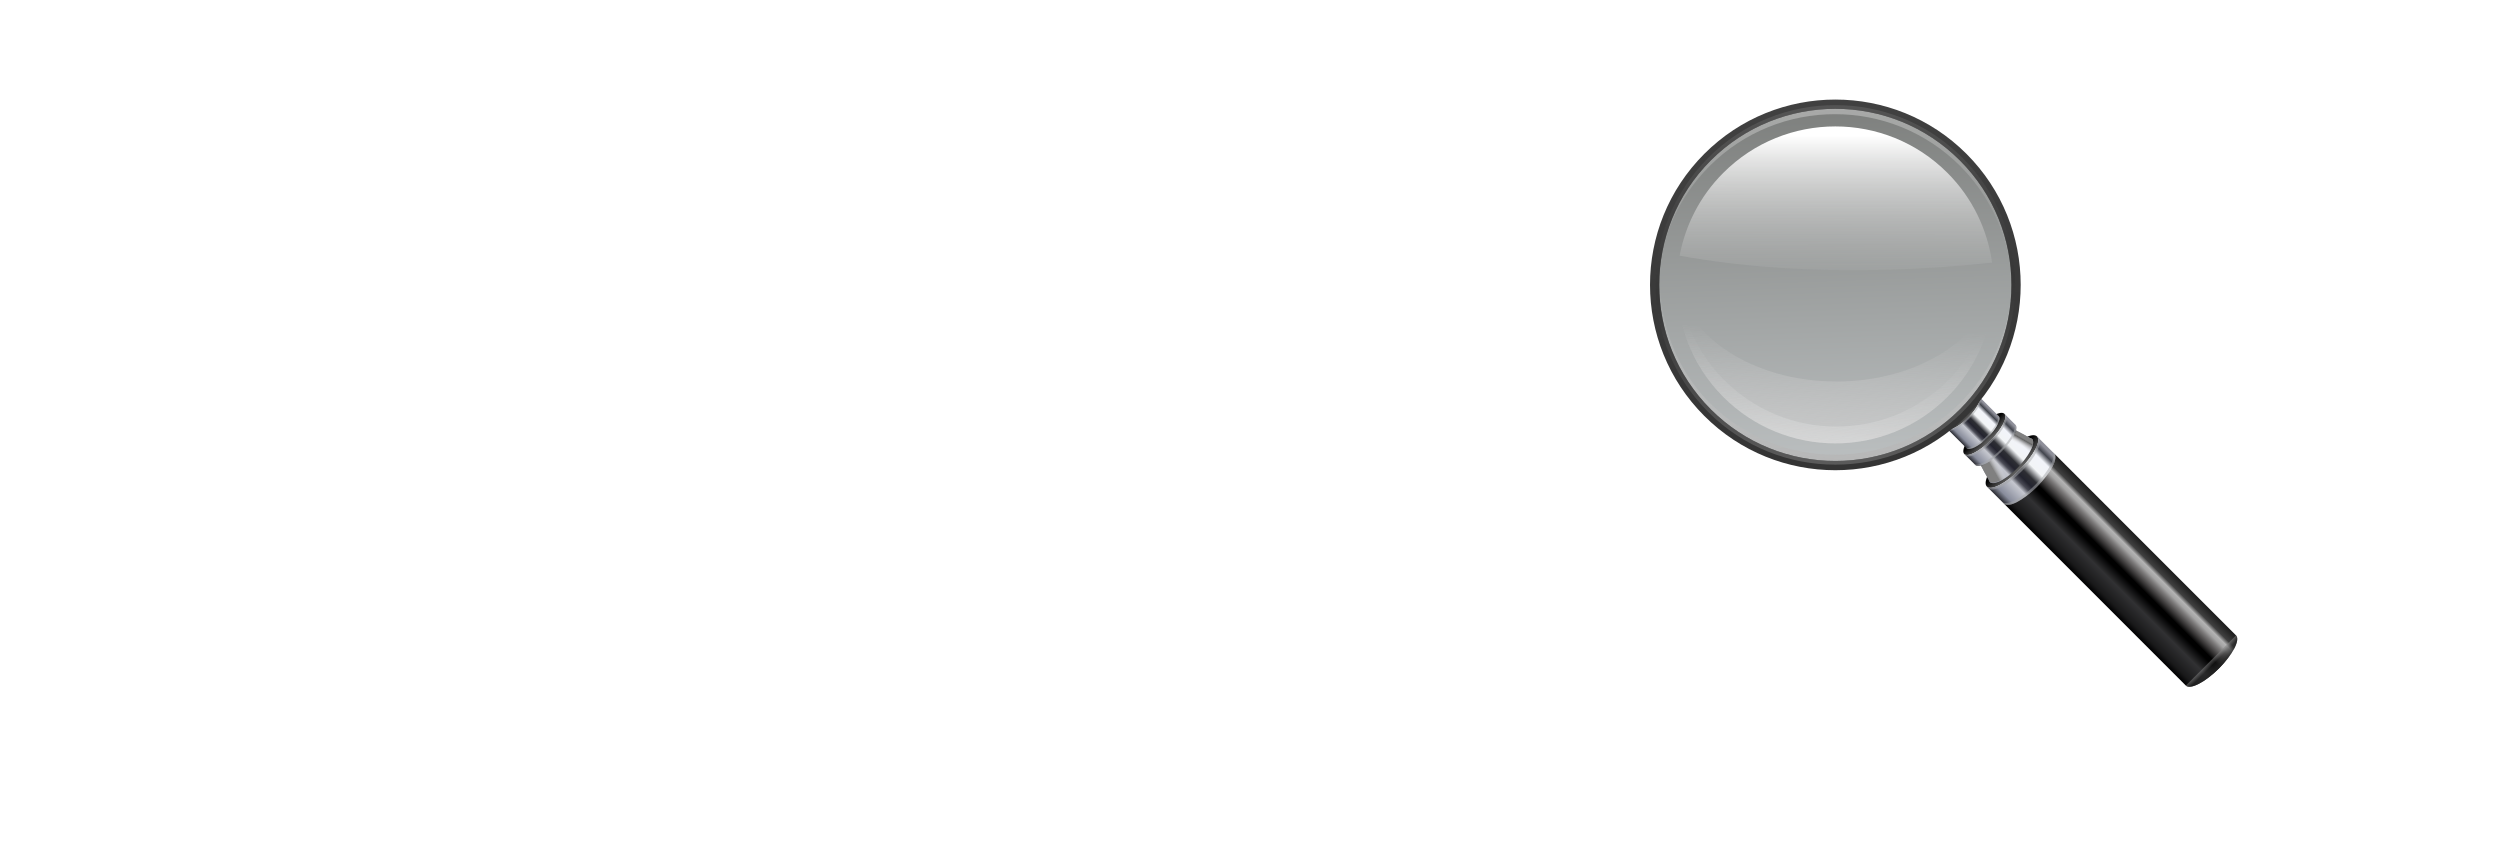 <?xml version="1.0" encoding="utf-8"?>
<!-- Generator: Adobe Illustrator 16.0.0, SVG Export Plug-In . SVG Version: 6.00 Build 0)  -->
<!DOCTYPE svg PUBLIC "-//W3C//DTD SVG 1.1//EN" "http://www.w3.org/Graphics/SVG/1.1/DTD/svg11.dtd">
<svg version="1.1" id="Layer_1" xmlns="http://www.w3.org/2000/svg" xmlns:xlink="http://www.w3.org/1999/xlink" x="0px" y="0px"
	 width="70.667px" height="24px" viewBox="17.333 0 70.667 24" enable-background="new 17.333 0 70.667 24" xml:space="preserve">
<g>
	<path fill="#FFFFFF" d="M683.161,2030.11h-7.362v-10.18h7.362v1.97h-4.751v1.757h4.409v1.969h-4.409v2.516h4.751V2030.11z"/>
	<path fill="#FFFFFF" d="M693.251,2030.11h-2.872l-1.64-2.3l-1.686,2.3h-2.813l3.027-3.845l-2.979-3.833h2.871l1.613,2.253
		l1.621-2.253h2.822l-2.986,3.781L693.251,2030.11z"/>
	<path fill="#FFFFFF" d="M702.604,2026.166c0,0.634-0.098,1.21-0.29,1.729c-0.193,0.52-0.447,0.948-0.762,1.285
		c-0.328,0.355-0.698,0.624-1.112,0.808c-0.414,0.183-0.858,0.272-1.331,0.272c-0.438,0-0.809-0.047-1.113-0.141
		c-0.305-0.093-0.617-0.225-0.936-0.393v3.198h-2.469v-10.493h2.469v0.801c0.378-0.302,0.764-0.545,1.156-0.731
		c0.394-0.186,0.849-0.28,1.362-0.28c0.956,0,1.699,0.352,2.229,1.054C702.337,2023.977,702.604,2024.939,702.604,2026.166z
		 M700.066,2026.218c0-0.746-0.127-1.288-0.383-1.625c-0.255-0.337-0.656-0.505-1.208-0.505c-0.231,0-0.471,0.035-0.716,0.105
		c-0.246,0.07-0.479,0.172-0.703,0.304v3.855c0.164,0.064,0.339,0.105,0.525,0.123c0.186,0.02,0.37,0.027,0.552,0.027
		c0.65,0,1.134-0.188,1.453-0.57C699.907,2027.554,700.066,2026.982,700.066,2026.218z"/>
	<path fill="#FFFFFF" d="M712.229,2026.275c0,1.263-0.368,2.257-1.104,2.982c-0.736,0.729-1.771,1.091-3.1,1.091
		c-1.33,0-2.364-0.362-3.101-1.091c-0.735-0.727-1.104-1.721-1.104-2.982c0-1.271,0.37-2.271,1.11-2.994
		c0.741-0.725,1.771-1.087,3.094-1.087c1.34,0,2.375,0.363,3.106,1.094C711.863,2024.018,712.229,2025.013,712.229,2026.275z
		 M709.199,2028.142c0.16-0.195,0.278-0.432,0.358-0.707s0.12-0.657,0.12-1.146c0-0.451-0.041-0.829-0.123-1.135
		c-0.082-0.307-0.195-0.549-0.342-0.731c-0.146-0.187-0.321-0.319-0.525-0.396c-0.205-0.077-0.427-0.116-0.663-0.116
		c-0.237,0-0.448,0.032-0.633,0.096c-0.184,0.064-0.36,0.191-0.529,0.383c-0.15,0.179-0.271,0.423-0.359,0.731
		s-0.133,0.699-0.133,1.169c0,0.419,0.039,0.782,0.116,1.091c0.078,0.307,0.19,0.555,0.342,0.741c0.146,0.178,0.32,0.308,0.522,0.39
		c0.203,0.082,0.435,0.123,0.694,0.123c0.223,0,0.438-0.037,0.639-0.113C708.886,2028.446,709.058,2028.319,709.199,2028.142z"/>
	<path fill="#FFFFFF" d="M719.556,2024.778h-0.218c-0.104-0.036-0.272-0.063-0.505-0.082c-0.232-0.02-0.425-0.027-0.58-0.027
		c-0.35,0-0.659,0.022-0.928,0.068s-0.558,0.123-0.866,0.231v5.142h-2.468v-7.678h2.468v1.128c0.541-0.465,1.012-0.772,1.412-0.926
		c0.4-0.152,0.769-0.229,1.104-0.229c0.086,0,0.185,0.002,0.293,0.007c0.109,0.005,0.205,0.012,0.287,0.021V2024.778
		L719.556,2024.778z"/>
	<path fill="#FFFFFF" d="M725.858,2030.043c-0.265,0.068-0.544,0.121-0.842,0.16c-0.296,0.038-0.658,0.058-1.087,0.058
		c-0.957,0-1.669-0.192-2.136-0.581c-0.467-0.388-0.701-1.051-0.701-1.988v-3.59h-1.012v-1.668h1.012v-2.193h2.468v2.193h2.298
		v1.668h-2.298v2.726c0,0.27,0.003,0.505,0.008,0.705c0.004,0.2,0.041,0.382,0.108,0.541c0.064,0.159,0.177,0.286,0.337,0.38
		c0.161,0.094,0.396,0.141,0.706,0.141c0.127,0,0.294-0.027,0.501-0.082s0.352-0.104,0.434-0.15h0.205L725.858,2030.043
		L725.858,2030.043z"/>
</g>
<g>
	<polyline fill="#EA4C3A" points="749.183,2034.25 730.335,2034.25 730.335,2016.25 749.183,2016.25 749.183,2034.25 	"/>
	<path fill="none" stroke="#FFFFFF" stroke-width="0.8" stroke-linejoin="round" stroke-miterlimit="10" d="M739.987,2018.998
		c0.284,0.134,0.225,0.307,0.137,1.126c-0.089,0.845-0.388,2.388-0.963,3.904c-0.576,1.516-1.433,3.004-2.177,4.104
		c-0.745,1.104-1.383,1.819-1.868,2.233c-0.488,0.413-0.825,0.522-1.045,0.561c-0.22,0.037-0.318,0-0.377-0.109
		c-0.06-0.111-0.08-0.293-0.029-0.517c0.049-0.22,0.168-0.477,0.505-0.807c0.339-0.331,0.896-0.736,1.671-1.112
		c0.775-0.376,1.77-0.726,2.584-0.965c0.816-0.238,1.451-0.367,2.008-0.469c0.558-0.103,1.034-0.174,1.501-0.211
		c0.468-0.035,0.926-0.035,1.373,0c0.447,0.037,0.885,0.108,1.263,0.203c0.377,0.091,0.695,0.2,0.975,0.377
		c0.277,0.173,0.516,0.411,0.635,0.68c0.12,0.266,0.12,0.562,0.021,0.771c-0.101,0.212-0.299,0.341-0.527,0.414
		c-0.228,0.072-0.487,0.092-0.795,0c-0.308-0.093-0.667-0.295-1.043-0.562c-0.377-0.267-0.776-0.599-1.292-1.112
		c-0.517-0.514-1.154-1.211-1.689-1.892c-0.536-0.681-0.977-1.341-1.273-1.901s-0.457-1.021-0.586-1.479
		c-0.129-0.46-0.229-0.92-0.269-1.333c-0.038-0.413-0.021-0.781,0.02-1.076c0.039-0.293,0.1-0.516,0.199-0.662
		c0.099-0.146,0.238-0.22,0.338-0.256c0.099-0.037,0.16-0.037,0.219-0.047s0.118-0.027,0.209,0c0.086,0.025,0.202,0.097,0.316,0.169
		"/>
</g>
<g>
	<g>
		
			<linearGradient id="SVGID_1_" gradientUnits="userSpaceOnUse" x1="-21.936" y1="282.966" x2="-21.936" y2="283.514" gradientTransform="matrix(0.707 -0.707 -0.707 -0.707 290 197.819)">
			<stop  offset="0" style="stop-color:#666666"/>
			<stop  offset="0.775" style="stop-color:#000000"/>
			<stop  offset="1" style="stop-color:#1A1A1A"/>
		</linearGradient>
		<path fill="url(#SVGID_1_)" d="M73.495,13.753c0.125,0.125,0.543-0.091,0.934-0.482c0.393-0.393,0.609-0.811,0.484-0.934
			c-0.125-0.125-0.542,0.091-0.934,0.483S73.372,13.629,73.495,13.753z"/>
		
			<linearGradient id="SVGID_2_" gradientUnits="userSpaceOnUse" x1="-22.938" y1="282.746" x2="-20.932" y2="282.746" gradientTransform="matrix(0.707 -0.707 -0.707 -0.707 290 197.819)">
			<stop  offset="0" style="stop-color:#2B2C33"/>
			<stop  offset="0.096" style="stop-color:#898D9C"/>
			<stop  offset="0.303" style="stop-color:#C5C7CF"/>
			<stop  offset="0.372" style="stop-color:#4B4C56"/>
			<stop  offset="0.44" style="stop-color:#24242F"/>
			<stop  offset="0.527" style="stop-color:#2D2E33"/>
			<stop  offset="0.651" style="stop-color:#F2F4F6"/>
			<stop  offset="0.807" style="stop-color:#F2F4FA"/>
			<stop  offset="0.894" style="stop-color:#42454D"/>
			<stop  offset="0.963" style="stop-color:#8E8F99"/>
		</linearGradient>
		<path fill="url(#SVGID_2_)" d="M74.429,13.271c-0.391,0.392-0.809,0.607-0.934,0.482l0.485,0.485
			c0.124,0.125,0.543-0.093,0.934-0.483c0.392-0.392,0.608-0.811,0.484-0.936l-0.485-0.483
			C75.038,12.46,74.821,12.878,74.429,13.271z"/>
		<path opacity="0.5" fill="#A6A8AB" enable-background="new    " d="M74.429,13.271c-0.391,0.392-0.809,0.607-0.934,0.482
			l0.052,0.05c0.123,0.124,0.541-0.091,0.933-0.482c0.393-0.392,0.607-0.811,0.483-0.935l-0.05-0.049
			C75.038,12.46,74.821,12.878,74.429,13.271z"/>
		<path opacity="0.5" fill="#A6A8AB" enable-background="new    " d="M74.864,13.705c-0.392,0.392-0.81,0.606-0.934,0.481
			l0.05,0.052c0.124,0.125,0.543-0.093,0.934-0.483c0.392-0.392,0.608-0.811,0.484-0.936l-0.051-0.049
			C75.472,12.895,75.256,13.313,74.864,13.705z"/>
		
			<linearGradient id="SVGID_3_" gradientUnits="userSpaceOnUse" x1="-22.939" y1="278.769" x2="-20.932" y2="278.769" gradientTransform="matrix(0.707 -0.707 -0.707 -0.707 290 197.819)">
			<stop  offset="0" style="stop-color:#000000"/>
			<stop  offset="0.087" style="stop-color:#19191A"/>
			<stop  offset="0.303" style="stop-color:#313133"/>
			<stop  offset="0.468" style="stop-color:#000000"/>
			<stop  offset="0.523" style="stop-color:#000000"/>
			<stop  offset="0.592" style="stop-color:#333131"/>
			<stop  offset="0.706" style="stop-color:#807E7E"/>
			<stop  offset="0.752" style="stop-color:#A4A4A4"/>
			<stop  offset="0.803" style="stop-color:#B3B3B3"/>
			<stop  offset="0.862" style="stop-color:#404040"/>
			<stop  offset="1" style="stop-color:#1A1A1A"/>
		</linearGradient>
		<path fill="url(#SVGID_3_)" d="M74.914,13.755c-0.391,0.391-0.81,0.608-0.934,0.483l5.139,5.14
			c0.125,0.125,0.544-0.092,0.935-0.483c0.392-0.391,0.609-0.81,0.484-0.935l-5.14-5.141C75.522,12.944,75.306,13.363,74.914,13.755
			z"/>
		
			<linearGradient id="SVGID_4_" gradientUnits="userSpaceOnUse" x1="-22.79" y1="283.492" x2="-21.083" y2="283.492" gradientTransform="matrix(0.707 -0.707 -0.707 -0.707 290 197.819)">
			<stop  offset="0" style="stop-color:#898D9C"/>
			<stop  offset="0.303" style="stop-color:#C5C7CF"/>
			<stop  offset="0.372" style="stop-color:#4B4C56"/>
			<stop  offset="0.44" style="stop-color:#24242F"/>
			<stop  offset="0.527" style="stop-color:#2D2E33"/>
			<stop  offset="0.651" style="stop-color:#F2F4F6"/>
			<stop  offset="0.807" style="stop-color:#F2F4FA"/>
			<stop  offset="1" style="stop-color:#8E8F99"/>
		</linearGradient>
		<path fill="url(#SVGID_4_)" d="M74.783,12.423c-0.003-0.004-0.004-0.01-0.009-0.014c-0.015-0.014-0.033-0.021-0.057-0.026
			c-0.103-0.06-0.299-0.172-0.577-0.304c-0.124,0.17-0.26,0.336-0.411,0.489c-0.154,0.152-0.32,0.287-0.49,0.413
			c0.136,0.281,0.256,0.487,0.321,0.593c0.005,0.022,0.011,0.043,0.024,0.058c0.004,0.002,0.011,0.002,0.015,0.006
			c0.005,0.01,0.01,0.018,0.01,0.018l0.009-0.008c0.134,0.054,0.455-0.126,0.757-0.438s0.475-0.636,0.418-0.769l0.006-0.008
			C74.799,12.434,74.793,12.43,74.783,12.423z"/>
		
			<linearGradient id="SVGID_5_" gradientUnits="userSpaceOnUse" x1="-21.857" y1="283.562" x2="-21.298" y2="283.714" gradientTransform="matrix(0.707 -0.707 -0.707 -0.707 290 197.819)">
			<stop  offset="0.592" style="stop-color:#FFFFFF;stop-opacity:0"/>
			<stop  offset="0.931" style="stop-color:#666666"/>
			<stop  offset="1" style="stop-color:#808080"/>
		</linearGradient>
		<path fill="url(#SVGID_5_)" d="M74.783,12.423c-0.003-0.004-0.004-0.01-0.009-0.014c-0.015-0.014-0.033-0.021-0.057-0.026
			c-0.103-0.06-0.299-0.172-0.577-0.304c-0.124,0.17-0.26,0.336-0.411,0.489c-0.154,0.152-0.32,0.287-0.49,0.413
			c0.136,0.281,0.256,0.487,0.321,0.593c0.005,0.022,0.011,0.043,0.024,0.058c0.004,0.002,0.011,0.002,0.015,0.006
			c0.005,0.01,0.01,0.018,0.01,0.018l0.009-0.008c0.134,0.054,0.455-0.126,0.757-0.438s0.475-0.636,0.418-0.769l0.006-0.008
			C74.799,12.434,74.793,12.43,74.783,12.423z"/>
		
			<linearGradient id="SVGID_6_" gradientUnits="userSpaceOnUse" x1="1064.73" y1="283.562" x2="1065.289" y2="283.714" gradientTransform="matrix(-0.707 0.707 -0.707 -0.707 1027.306 -539.486)">
			<stop  offset="0.592" style="stop-color:#FFFFFF;stop-opacity:0"/>
			<stop  offset="0.986" style="stop-color:#808080"/>
		</linearGradient>
		<path fill="url(#SVGID_6_)" d="M73.583,13.623c-0.002-0.003-0.009-0.003-0.014-0.009c-0.014-0.014-0.021-0.033-0.024-0.056
			c-0.062-0.104-0.172-0.299-0.306-0.577c0.17-0.125,0.336-0.26,0.49-0.412c0.152-0.154,0.289-0.319,0.413-0.489
			c0.28,0.135,0.487,0.255,0.593,0.32c0.022,0.003,0.043,0.012,0.058,0.027c0.002,0.003,0.003,0.009,0.006,0.012
			c0.011,0.007,0.017,0.011,0.017,0.011l-0.007,0.009c0.054,0.134-0.126,0.453-0.438,0.756c-0.312,0.302-0.637,0.475-0.769,0.418
			l-0.008,0.007C73.595,13.64,73.589,13.633,73.583,13.623z"/>
		
			<linearGradient id="SVGID_7_" gradientUnits="userSpaceOnUse" x1="-21.935" y1="274.996" x2="-21.935" y2="275.315" gradientTransform="matrix(0.707 -0.707 -0.707 -0.707 290 197.819)">
			<stop  offset="0" style="stop-color:#232323"/>
			<stop  offset="0.665" style="stop-color:#232323;stop-opacity:0.5"/>
			<stop  offset="1" style="stop-color:#808080;stop-opacity:0.5"/>
		</linearGradient>
		<path fill="url(#SVGID_7_)" d="M80.054,18.895c0.392-0.391,0.609-0.81,0.484-0.935l-1.419,1.418
			C79.244,19.503,79.663,19.286,80.054,18.895z"/>
		
			<linearGradient id="SVGID_8_" gradientUnits="userSpaceOnUse" x1="-21.936" y1="283.938" x2="-21.936" y2="283.671" gradientTransform="matrix(0.707 -0.707 -0.707 -0.707 290 197.819)">
			<stop  offset="0" style="stop-color:#232323"/>
			<stop  offset="1" style="stop-color:#232323;stop-opacity:0"/>
		</linearGradient>
		<path opacity="0.5" fill="url(#SVGID_8_)" enable-background="new    " d="M73.904,12.745c0.187-0.188,0.335-0.384,0.436-0.567
			c-0.06-0.031-0.126-0.063-0.199-0.098c-0.124,0.17-0.26,0.336-0.411,0.489c-0.154,0.152-0.32,0.287-0.49,0.413
			c0.034,0.07,0.067,0.138,0.099,0.198C73.521,13.079,73.718,12.931,73.904,12.745z"/>
		
			<linearGradient id="SVGID_9_" gradientUnits="userSpaceOnUse" x1="-21.936" y1="284.125" x2="-21.936" y2="284.563" gradientTransform="matrix(0.707 -0.707 -0.707 -0.707 290 197.819)">
			<stop  offset="0" style="stop-color:#666666"/>
			<stop  offset="0.775" style="stop-color:#000000"/>
			<stop  offset="1" style="stop-color:#1A1A1A"/>
		</linearGradient>
		<path fill="url(#SVGID_9_)" d="M72.857,12.833c0.101,0.098,0.434-0.074,0.747-0.388c0.313-0.313,0.487-0.648,0.389-0.747
			c-0.1-0.101-0.436,0.074-0.748,0.387C72.932,12.398,72.759,12.733,72.857,12.833z"/>
		
			<linearGradient id="SVGID_10_" gradientUnits="userSpaceOnUse" x1="-22.738" y1="284.004" x2="-21.133" y2="284.004" gradientTransform="matrix(0.707 -0.707 -0.707 -0.707 290 197.819)">
			<stop  offset="0" style="stop-color:#2B2C33"/>
			<stop  offset="0.096" style="stop-color:#898D9C"/>
			<stop  offset="0.303" style="stop-color:#C5C7CF"/>
			<stop  offset="0.372" style="stop-color:#4B4C56"/>
			<stop  offset="0.44" style="stop-color:#24242F"/>
			<stop  offset="0.527" style="stop-color:#2D2E33"/>
			<stop  offset="0.651" style="stop-color:#F2F4F6"/>
			<stop  offset="0.807" style="stop-color:#F2F4FA"/>
			<stop  offset="0.894" style="stop-color:#42454D"/>
			<stop  offset="0.963" style="stop-color:#8E8F99"/>
		</linearGradient>
		<path fill="url(#SVGID_10_)" d="M73.604,12.445c-0.313,0.314-0.646,0.486-0.747,0.388l0.312,0.31
			c0.1,0.101,0.434-0.073,0.747-0.386c0.313-0.314,0.486-0.649,0.386-0.749l-0.309-0.31C74.092,11.797,73.918,12.132,73.604,12.445z
			"/>
		<path opacity="0.5" fill="#A6A8AB" enable-background="new    " d="M73.604,12.445c-0.313,0.314-0.646,0.486-0.747,0.388
			l0.041,0.04c0.099,0.1,0.433-0.075,0.746-0.388c0.313-0.313,0.487-0.648,0.389-0.748l-0.04-0.039
			C74.092,11.797,73.918,12.132,73.604,12.445z"/>
		<path opacity="0.5" fill="#A6A8AB" enable-background="new    " d="M73.876,12.716c-0.313,0.313-0.647,0.486-0.749,0.387
			l0.042,0.04c0.1,0.101,0.434-0.073,0.747-0.386c0.313-0.314,0.486-0.649,0.386-0.749l-0.038-0.04
			C74.362,12.068,74.188,12.402,73.876,12.716z"/>
		
			<linearGradient id="SVGID_11_" gradientUnits="userSpaceOnUse" x1="-21.936" y1="285.024" x2="-21.936" y2="285.375" gradientTransform="matrix(0.707 -0.707 -0.707 -0.707 290 197.819)">
			<stop  offset="0" style="stop-color:#666666"/>
			<stop  offset="0.775" style="stop-color:#000000"/>
			<stop  offset="1" style="stop-color:#1A1A1A"/>
		</linearGradient>
		<path fill="url(#SVGID_11_)" d="M72.366,12.114c0.08,0.08,0.348-0.058,0.598-0.308c0.251-0.251,0.39-0.52,0.31-0.599
			c-0.078-0.08-0.348,0.06-0.598,0.311C72.426,11.768,72.287,12.035,72.366,12.114z"/>
		
			<linearGradient id="SVGID_12_" gradientUnits="userSpaceOnUse" x1="-22.577" y1="284.711" x2="-21.294" y2="284.711" gradientTransform="matrix(0.707 -0.707 -0.707 -0.707 290 197.819)">
			<stop  offset="0" style="stop-color:#2B2C33"/>
			<stop  offset="0.096" style="stop-color:#898D9C"/>
			<stop  offset="0.303" style="stop-color:#C5C7CF"/>
			<stop  offset="0.372" style="stop-color:#4B4C56"/>
			<stop  offset="0.44" style="stop-color:#24242F"/>
			<stop  offset="0.527" style="stop-color:#2D2E33"/>
			<stop  offset="0.651" style="stop-color:#F2F4F6"/>
			<stop  offset="0.807" style="stop-color:#F2F4FA"/>
			<stop  offset="0.894" style="stop-color:#42454D"/>
			<stop  offset="0.963" style="stop-color:#8E8F99"/>
		</linearGradient>
		<path fill="url(#SVGID_12_)" d="M72.964,11.806c-0.25,0.25-0.518,0.388-0.598,0.308l0.557,0.557
			c0.08,0.079,0.348-0.06,0.598-0.309c0.25-0.251,0.39-0.519,0.31-0.598l-0.557-0.557C73.354,11.286,73.215,11.555,72.964,11.806z"
			/>
		<path opacity="0.5" fill="#A6A8AB" enable-background="new    " d="M72.964,11.806c-0.25,0.25-0.518,0.388-0.598,0.308
			l0.031,0.033c0.081,0.08,0.347-0.06,0.598-0.311c0.252-0.25,0.391-0.518,0.311-0.597l-0.032-0.033
			C73.354,11.286,73.215,11.555,72.964,11.806z"/>
		<path opacity="0.5" fill="#A6A8AB" enable-background="new    " d="M73.489,12.329c-0.252,0.251-0.519,0.391-0.599,0.31
			l0.032,0.032c0.08,0.079,0.348-0.06,0.598-0.309c0.25-0.251,0.39-0.519,0.31-0.598l-0.032-0.033
			C73.878,11.811,73.739,12.079,73.489,12.329z"/>
	</g>
	<g>
		
			<linearGradient id="SVGID_13_" gradientUnits="userSpaceOnUse" x1="-25.366" y1="286.635" x2="-18.327" y2="294.172" gradientTransform="matrix(0.707 -0.707 -0.707 -0.707 290 197.819)">
			<stop  offset="0" style="stop-color:#BBBFC0"/>
			<stop  offset="1" style="stop-color:#7C7E7C"/>
		</linearGradient>
		<path fill="url(#SVGID_13_)" d="M72.757,4.511c1.956,1.956,1.957,5.128,0,7.085c-1.958,1.958-5.13,1.958-7.088,0
			c-1.957-1.957-1.957-5.129,0.001-7.086C67.627,2.553,70.799,2.553,72.757,4.511z"/>
		
			<linearGradient id="SVGID_14_" gradientUnits="userSpaceOnUse" x1="-21.975" y1="290.245" x2="-17.969" y2="294.534" gradientTransform="matrix(0.707 -0.707 -0.707 -0.707 290 197.819)">
			<stop  offset="0" style="stop-color:#CCCCCC;stop-opacity:0"/>
			<stop  offset="1" style="stop-color:#FFFFFF"/>
		</linearGradient>
		<path opacity="0.4" fill="url(#SVGID_14_)" enable-background="new    " d="M65.67,4.51c-0.894,0.892-1.373,2.038-1.452,3.205
			c0.114-1.103,0.594-2.174,1.439-3.02c1.956-1.957,5.128-1.957,7.086,0c1.063,1.064,1.545,2.488,1.451,3.881
			c0.151-1.451-0.327-2.956-1.438-4.066C70.799,2.553,67.627,2.553,65.67,4.51z"/>
		
			<linearGradient id="SVGID_15_" gradientUnits="userSpaceOnUse" x1="1068.659" y1="-355.151" x2="1072.685" y2="-350.841" gradientTransform="matrix(-0.707 0.707 0.707 0.707 1075.977 -496.591)">
			<stop  offset="0" style="stop-color:#CCCCCC;stop-opacity:0"/>
			<stop  offset="1" style="stop-color:#B3B3B3"/>
		</linearGradient>
		<path fill="url(#SVGID_15_)" d="M72.73,11.572c0.894-0.893,1.374-2.039,1.453-3.205c-0.116,1.102-0.595,2.173-1.439,3.019
			c-1.955,1.956-5.13,1.956-7.086,0c-1.064-1.064-1.482-2.518-1.388-3.91c-0.152,1.451,0.263,2.984,1.374,4.096
			C67.603,13.529,70.773,13.529,72.73,11.572z"/>
		<path fill="none" d="M65.693,11.572c1.944,1.943,5.095,1.943,7.038,0c1.944-1.944,1.945-5.094,0-7.038
			c-1.942-1.944-5.094-1.944-7.038,0C63.749,6.478,63.749,9.628,65.693,11.572z"/>
		
			<linearGradient id="SVGID_16_" gradientUnits="userSpaceOnUse" x1="-18.484" y1="294.1" x2="-25.369" y2="286.531" gradientTransform="matrix(0.707 -0.707 -0.707 -0.707 290 197.819)">
			<stop  offset="0" style="stop-color:#404040"/>
			<stop  offset="1" style="stop-color:#343434"/>
		</linearGradient>
		<path fill="url(#SVGID_16_)" d="M65.509,4.348c-2.047,2.046-2.047,5.364,0,7.41c2.046,2.045,5.362,2.045,7.409-0.001
			c2.044-2.045,2.045-5.362,0.001-7.408C70.871,2.303,67.555,2.303,65.509,4.348z M72.731,11.572c-1.943,1.944-5.094,1.944-7.038,0
			c-1.944-1.944-1.944-5.095,0-7.038c1.944-1.944,5.096-1.944,7.038,0C74.677,6.478,74.676,9.628,72.731,11.572z"/>
		
			<linearGradient id="SVGID_17_" gradientUnits="userSpaceOnUse" x1="-18.587" y1="293.987" x2="-25.267" y2="286.645" gradientTransform="matrix(0.707 -0.707 -0.707 -0.707 290 197.819)">
			<stop  offset="0" style="stop-color:#666666"/>
			<stop  offset="0.505" style="stop-color:#333333"/>
			<stop  offset="1" style="stop-color:#808080"/>
		</linearGradient>
		<path opacity="0.5" fill="url(#SVGID_17_)" enable-background="new    " d="M65.62,4.459c-1.985,1.986-1.985,5.203,0,7.188
			c1.984,1.983,5.2,1.984,7.186-0.001c1.983-1.983,1.983-5.2,0-7.186C70.82,2.475,67.604,2.475,65.62,4.459z M72.731,11.572
			c-1.943,1.944-5.094,1.944-7.038,0c-1.944-1.944-1.944-5.095,0-7.038c1.944-1.944,5.096-1.944,7.038,0
			C74.677,6.478,74.676,9.628,72.731,11.572z"/>
		<path fill="none" d="M66.045,11.22c1.749,1.75,4.586,1.75,6.335,0c1.75-1.749,1.75-4.584,0-6.333c-1.749-1.75-4.586-1.75-6.335,0
			C64.296,6.635,64.296,9.471,66.045,11.22z"/>
		
			<linearGradient id="SVGID_18_" gradientUnits="userSpaceOnUse" x1="-21.905" y1="290.319" x2="-18.909" y2="293.316" gradientTransform="matrix(0.707 -0.707 -0.707 -0.707 290 197.819)">
			<stop  offset="0" style="stop-color:#CCCCCC;stop-opacity:0"/>
			<stop  offset="1" style="stop-color:#FFFFFF"/>
		</linearGradient>
		<path fill="url(#SVGID_18_)" d="M64.811,7.227c1.66,0.306,4.685,0.641,8.832,0.196C73.511,6.495,73.094,5.6,72.38,4.886
			c-1.749-1.75-4.586-1.75-6.335,0C65.381,5.549,64.972,6.37,64.811,7.227z"/>
		
			<linearGradient id="SVGID_19_" gradientUnits="userSpaceOnUse" x1="-22.814" y1="289.482" x2="-25.691" y2="286.78" gradientTransform="matrix(0.707 -0.707 -0.707 -0.707 290 197.819)">
			<stop  offset="0" style="stop-color:#CCCCCC;stop-opacity:0"/>
			<stop  offset="1" style="stop-color:#CCCCCC"/>
		</linearGradient>
		<path fill="url(#SVGID_19_)" d="M69.241,10.784c-2.356,0-4.29-1.281-4.499-2.915c-0.049,1.206,0.382,2.429,1.303,3.351
			c1.749,1.75,4.586,1.75,6.335,0c0.853-0.852,1.286-1.961,1.308-3.077C73.311,9.644,71.465,10.785,69.241,10.784z"/>
		
			<linearGradient id="SVGID_20_" gradientUnits="userSpaceOnUse" x1="-23.012" y1="289.403" x2="-25.616" y2="287.227" gradientTransform="matrix(0.707 -0.707 -0.707 -0.707 290 197.819)">
			<stop  offset="0" style="stop-color:#CCCCCC;stop-opacity:0"/>
			<stop  offset="1" style="stop-color:#FFFFFF"/>
		</linearGradient>
		<path opacity="0.3" fill="url(#SVGID_20_)" enable-background="new    " d="M72.407,10.745c-1.75,1.75-4.586,1.75-6.336,0
			c-0.714-0.714-1.131-1.611-1.26-2.541c-0.03-0.109-0.055-0.22-0.069-0.334c-0.049,1.206,0.382,2.429,1.303,3.351
			c1.749,1.75,4.586,1.75,6.335,0c0.853-0.852,1.286-1.961,1.308-3.077c-0.005,0.022-0.015,0.043-0.02,0.064
			C73.537,9.136,73.121,10.031,72.407,10.745z"/>
	</g>
</g>
<g>
	<path fill="#FFFFFF" d="M33.009,16.007h-2.324l-0.607-1.764h-3.229l-0.607,1.764h-2.268l3.223-8.725h2.59L33.009,16.007z
		 M29.537,12.644l-1.073-3.126l-1.074,3.126H29.537z"/>
	<path fill="#FFFFFF" d="M40.703,16.007h-2.115V15.28c-0.39,0.297-0.747,0.522-1.071,0.677s-0.71,0.231-1.159,0.231
		c-0.726,0-1.285-0.209-1.677-0.627s-0.588-1.035-0.588-1.852V9.427h2.115v3.264c0,0.332,0.011,0.608,0.032,0.829
		s0.071,0.403,0.149,0.548c0.074,0.145,0.187,0.25,0.337,0.316s0.36,0.1,0.63,0.1c0.18,0,0.379-0.033,0.598-0.1
		s0.43-0.164,0.633-0.293V9.427h2.115V16.007z"/>
	<path fill="#FFFFFF" d="M49.094,16.007h-2.115v-0.686c-0.363,0.297-0.703,0.516-1.02,0.656c-0.315,0.141-0.68,0.211-1.094,0.211
		c-0.8,0-1.439-0.309-1.919-0.926s-0.72-1.449-0.72-2.496c0-0.559,0.081-1.054,0.243-1.485c0.162-0.432,0.383-0.802,0.665-1.11
		c0.265-0.293,0.587-0.521,0.965-0.683s0.757-0.243,1.136-0.243c0.394,0,0.717,0.042,0.969,0.126c0.251,0.084,0.51,0.19,0.775,0.319
		V6.89h2.115V16.007z M46.979,14.195v-3.233c-0.148-0.063-0.305-0.107-0.469-0.135c-0.163-0.027-0.313-0.041-0.449-0.041
		c-0.554,0-0.969,0.173-1.246,0.52c-0.276,0.346-0.415,0.826-0.415,1.44c0,0.646,0.111,1.114,0.333,1.405
		c0.223,0.292,0.58,0.438,1.07,0.438c0.191,0,0.395-0.036,0.608-0.108S46.814,14.313,46.979,14.195z"/>
	<path fill="#FFFFFF" d="M53.26,8.489h-2.232v-1.6h2.232V8.489z M53.201,16.007h-2.115v-6.58h2.115V16.007z"/>
	<path fill="#FFFFFF" d="M59.395,15.949c-0.227,0.058-0.467,0.104-0.721,0.137s-0.564,0.05-0.932,0.05
		c-0.82,0-1.432-0.166-1.832-0.498s-0.6-0.9-0.6-1.705v-3.076h-0.867v-1.43h0.867V7.546h2.115v1.881h1.969v1.43h-1.969v2.336
		c0,0.23,0.002,0.432,0.006,0.604c0.004,0.172,0.035,0.326,0.093,0.463c0.055,0.138,0.151,0.246,0.29,0.326
		c0.138,0.08,0.34,0.12,0.604,0.12c0.109,0,0.252-0.023,0.43-0.07s0.301-0.09,0.371-0.129h0.176V15.949z"/>
</g>
</svg>

